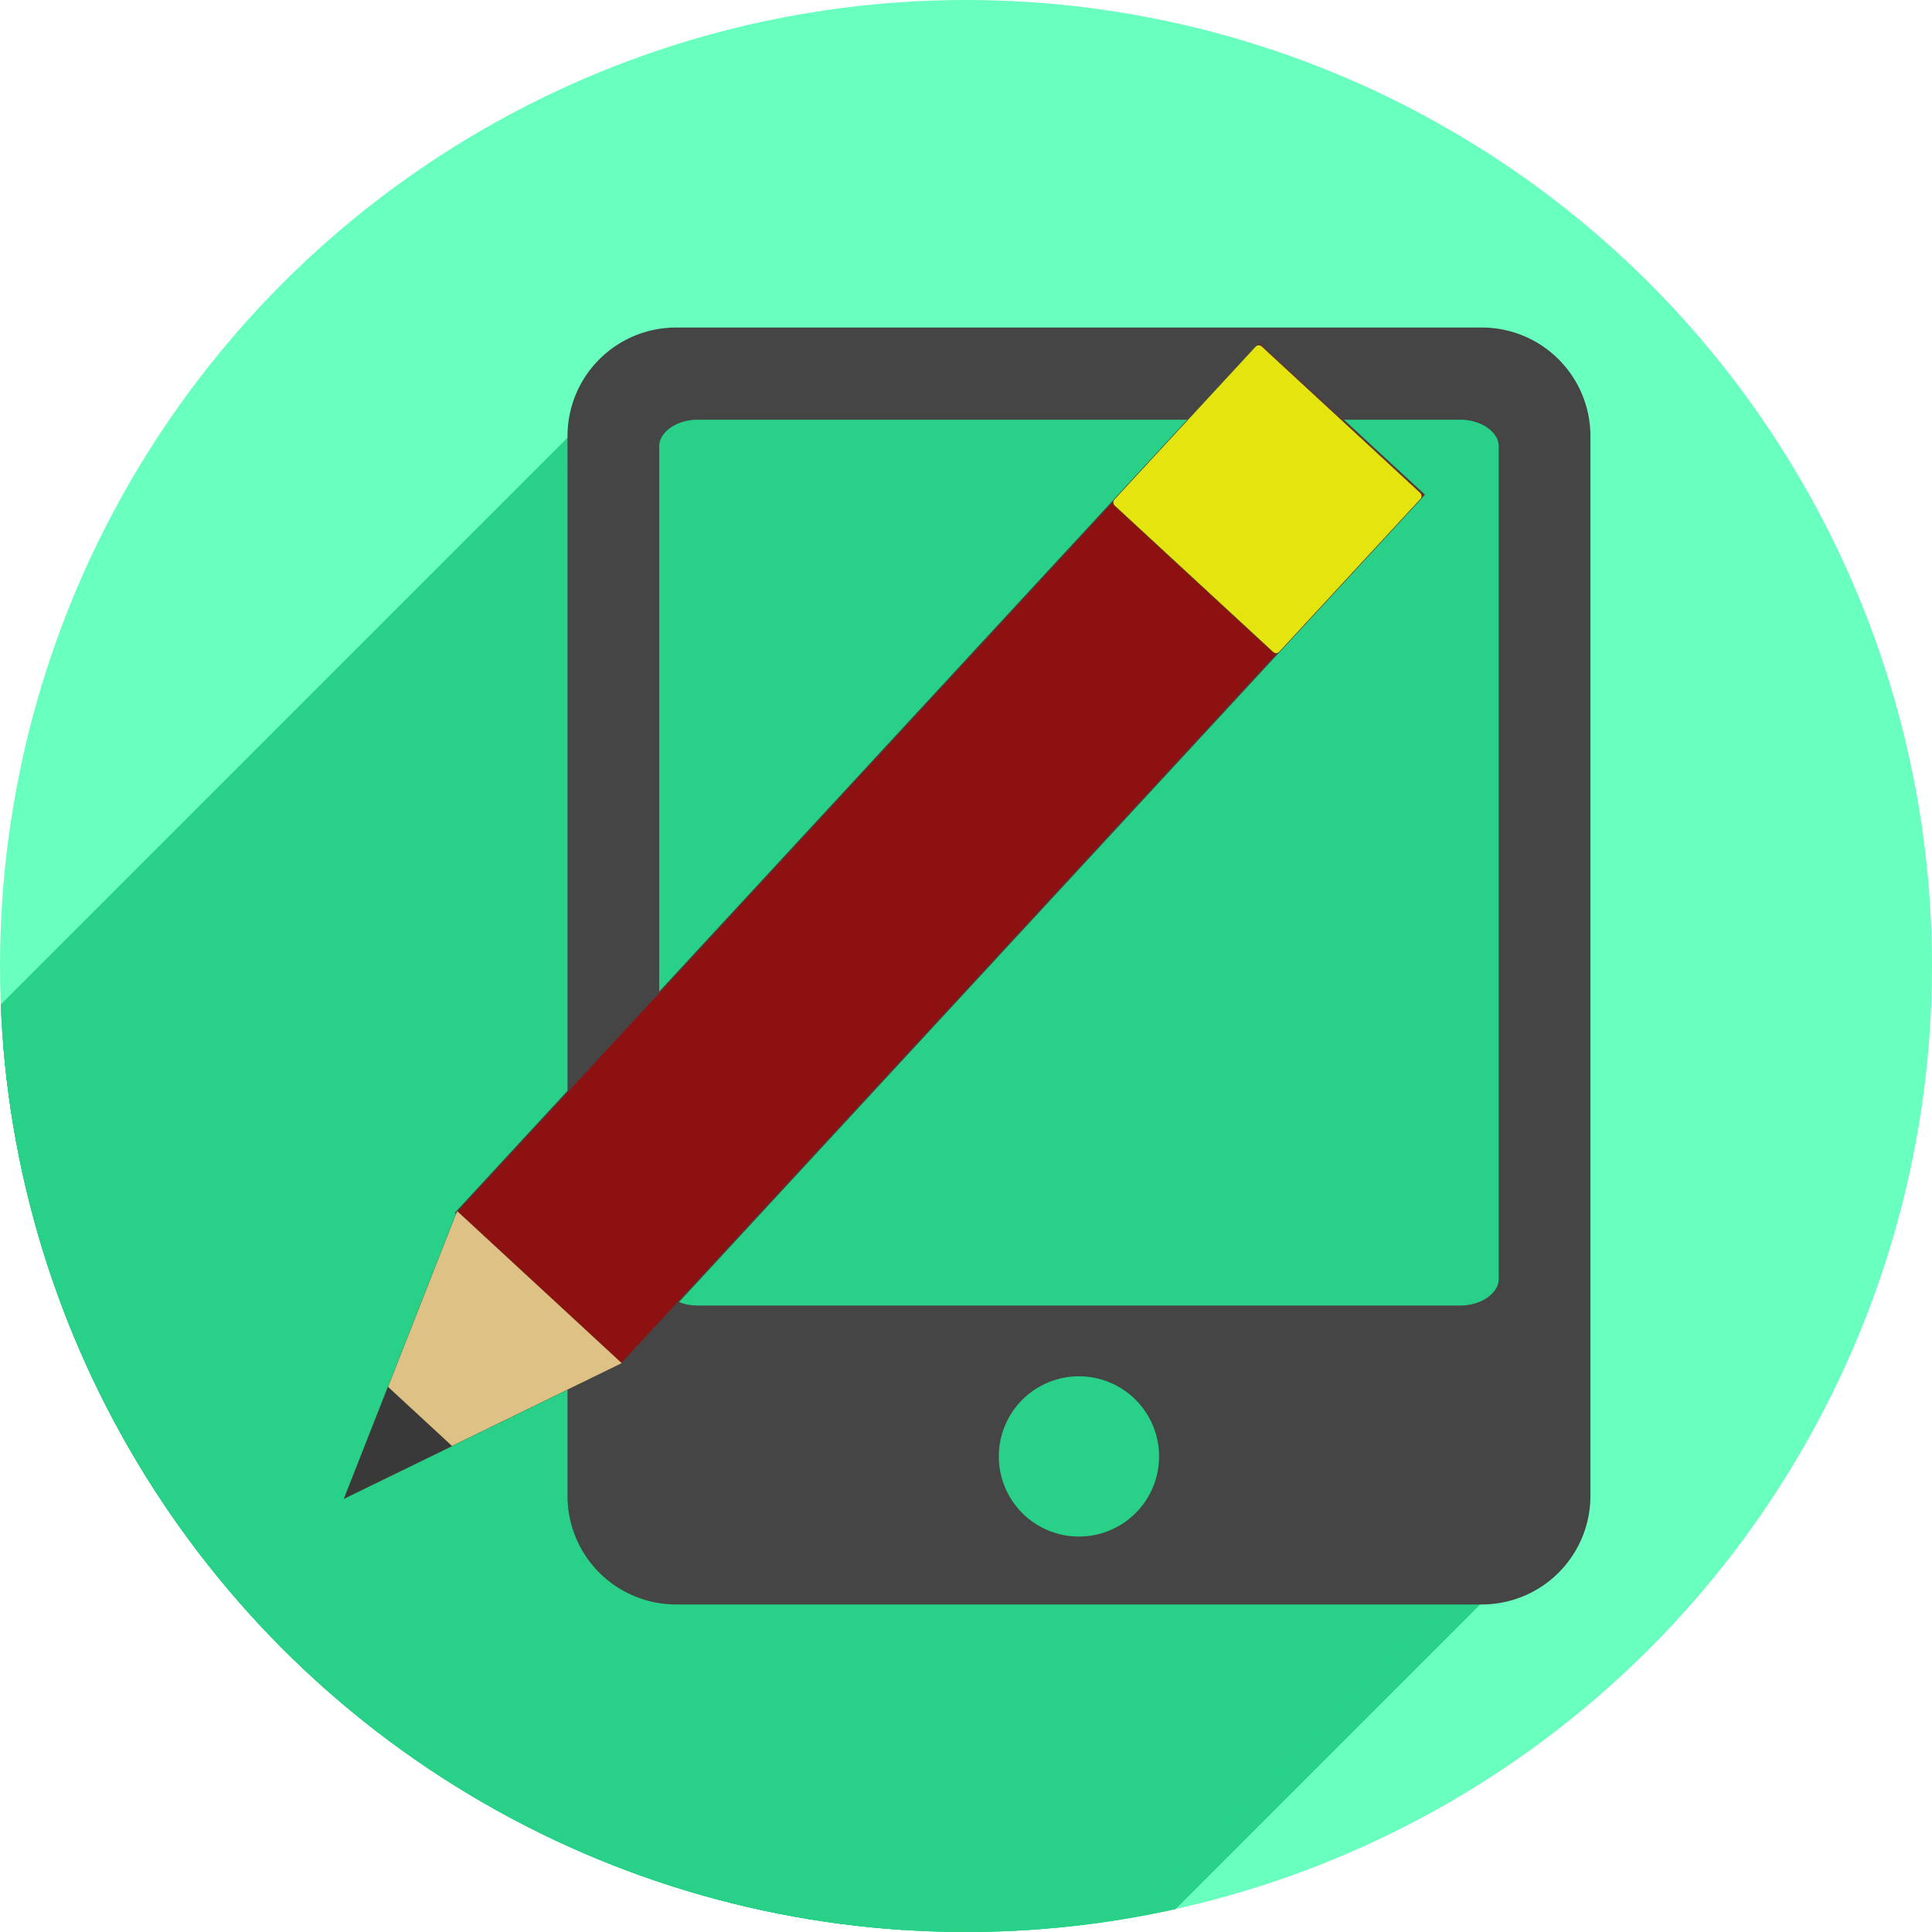 <?xml version="1.0" encoding="UTF-8" standalone="no"?>
<!-- Created with Inkscape (http://www.inkscape.org/) -->

<svg
   xmlns:dc="http://purl.org/dc/elements/1.1/"
   xmlns:cc="http://creativecommons.org/ns#"
   xmlns:rdf="http://www.w3.org/1999/02/22-rdf-syntax-ns#"
   xmlns:svg="http://www.w3.org/2000/svg"
   xmlns="http://www.w3.org/2000/svg"
   xmlns:sodipodi="http://sodipodi.sourceforge.net/DTD/sodipodi-0.dtd"
   xmlns:inkscape="http://www.inkscape.org/namespaces/inkscape"
   width="256"
   height="256"
   viewBox="0 0 256 256"
   id="svg2"
   version="1.1"
   inkscape:version="0.91 r13725"
   sodipodi:docname="input-tablet.svg">
  <sodipodi:namedview
     id="base"
     pagecolor="#ffffff"
     bordercolor="#666666"
     borderopacity="1.0"
     inkscape:pageopacity="0.0"
     inkscape:pageshadow="2"
     inkscape:zoom="2.0507812"
     inkscape:cx="109.33999"
     inkscape:cy="128"
     inkscape:document-units="px"
     inkscape:current-layer="layer1"
     showgrid="true"
     units="px"
     inkscape:window-width="1366"
     inkscape:window-height="721"
     inkscape:window-x="0"
     inkscape:window-y="0"
     inkscape:window-maximized="1">
    <inkscape:grid
       spacingy="5"
       spacingx="5"
       id="grid4168"
       type="xygrid" />
  </sodipodi:namedview>
  <defs
     id="defs4">
    <clipPath
       id="clipPath5002"
       clipPathUnits="userSpaceOnUse">
      <g
         id="g5004">
        <path
           style="fill:#0f9d58;fill-opacity:1;stroke:none;stroke-width:4.858;stroke-linejoin:round;stroke-miterlimit:4;stroke-dasharray:none;stroke-opacity:1"
           d="M 88.118,249.435 C 46.103,235.291 14.771,201.687 4.134,159.361 1.338,148.236 0.923,144.163 0.926,127.889 0.928,117.472 1.134,112.014 1.658,108.541 4.465,89.913 12.177,70.638 23.043,55.086 c 3.959,-5.666 8.345,-10.931 9.102,-10.926 0.328,0.002 10.489,18.31 22.579,40.683 12.09,22.373 22.375,41.335 22.854,42.136 0.479,0.802 0.925,2.441 0.99,3.643 0.343,6.316 2.524,14.21 5.642,20.423 2.954,5.887 5.065,8.733 10.435,14.067 6.714,6.67 12.889,10.286 21.732,12.729 3.166,0.874 5.105,1.05 11.575,1.05 8.826,0 12.602,-0.762 19.264,-3.887 2.046,-0.96 3.937,-1.665 4.202,-1.568 0.265,0.097 -11.056,17.665 -25.157,39.038 l -25.639,38.861 -3.094,0.112 c -2.555,0.093 -4.195,-0.258 -9.409,-2.014 z"
           id="path5006"
           inkscape:connector-curvature="0"
           transform="translate(0,796.362)" />
        <path
           style="fill:#f4b400;fill-opacity:1;stroke:none;stroke-width:4.858;stroke-linejoin:round;stroke-miterlimit:4;stroke-dasharray:none;stroke-opacity:1"
           d="m 112.36,1051.517 c -10.001,-1.45 -12.156,-1.82 -12.532,-2.156 -0.249,-0.222 1.738,-3.748 4.55,-8.072 7.166,-11.021 49.772,-74.648 50.259,-75.055 3.575,-2.992 8.635,-8.041 10.575,-10.554 3.362,-4.353 7.558,-12.914 9.065,-18.494 6.193,-22.925 -2.593,-47.152 -21.7,-59.837 l -2.961,-1.966 17.025,0.296 c 9.364,0.163 31.17,0.434 48.459,0.603 l 31.435,0.307 1.546,4.189 c 2.246,6.086 4.678,15.095 5.935,21.982 1.525,8.36 1.925,28.859 0.739,37.828 -3.08,23.278 -12.813,45.72 -27.802,64.106 -20.476,25.117 -51.46,42.197 -84.146,46.389 -5.312,0.681 -26.646,0.986 -30.446,0.436 z"
           id="path5008"
           inkscape:connector-curvature="0" />
        <path
           style="fill:#db4437;fill-opacity:1;stroke:none;stroke-width:10;stroke-linejoin:round;stroke-miterlimit:4;stroke-dasharray:none;stroke-opacity:1"
           d="M 67.99,108.873 C 41.284,59.576 33.29,45.149 32.234,44.345 31.651,43.901 32.811,42.55 38.696,36.815 53.436,22.45 68.809,13.041 87.839,6.736 101.687,2.148 112.582,0.437 127.951,0.437 c 21.31,0 37.805,3.81 56.835,13.126 25.294,12.383 46.194,33.579 58.52,59.346 1.611,3.369 2.93,6.372 2.93,6.675 0,0.56 -10.549,0.495 -71.165,-0.437 l -24.288,-0.374 -3.931,-1.764 c -6.757,-3.033 -10.646,-3.84 -18.658,-3.868 -5.03,-0.018 -7.979,0.208 -10.316,0.788 -14.508,3.604 -26.283,12.948 -33.292,26.419 -3.585,6.891 -5.247,13.082 -6.332,23.583 l -0.337,3.267 -9.927,-18.326 z"
           id="path5010"
           inkscape:connector-curvature="0"
           transform="translate(0,796.362)" />
      </g>
    </clipPath>
    <clipPath
       clipPathUnits="userSpaceOnUse"
       id="clipPath4271">
      <circle
         style="fill:#292929;fill-opacity:0.26;stroke:none;stroke-width:10;stroke-linejoin:round;stroke-miterlimit:4;stroke-dasharray:none;stroke-opacity:0.259"
         id="circle4273"
         cx="128"
         cy="128"
         r="128" />
    </clipPath>
    <clipPath
       id="clipPath4363"
       clipPathUnits="userSpaceOnUse">
      <circle
         style="fill:#4285f4;fill-opacity:1;stroke:none;stroke-width:10;stroke-linejoin:round;stroke-miterlimit:4;stroke-dasharray:none;stroke-opacity:0.259"
         id="circle4365"
         cx="128"
         cy="924.362"
         r="128" />
    </clipPath>
    <clipPath
       clipPathUnits="userSpaceOnUse"
       id="clipPath4452">
      <circle
         style="fill:#4285f4;fill-opacity:1;stroke:none;stroke-width:10;stroke-linejoin:round;stroke-miterlimit:4;stroke-dasharray:none;stroke-opacity:0.259"
         id="circle4454"
         cx="128"
         cy="924.362"
         r="128" />
    </clipPath>
    <clipPath
       id="clipPath4954"
       clipPathUnits="userSpaceOnUse">
      <circle
         style="fill:#f16529;fill-opacity:1;stroke:none;stroke-width:10;stroke-linejoin:round;stroke-miterlimit:4;stroke-dasharray:none;stroke-opacity:0.259"
         id="circle4956"
         cx="128"
         cy="924.362"
         r="128" />
    </clipPath>
    <clipPath
       clipPathUnits="userSpaceOnUse"
       id="clipPath5071">
      <circle
         style="fill:#0f9d58;fill-opacity:1;stroke:none;stroke-width:10;stroke-linejoin:round;stroke-miterlimit:4;stroke-dasharray:none;stroke-opacity:0.259"
         id="circle5073"
         cx="132.22"
         cy="933.983"
         r="99.307" />
    </clipPath>
    <clipPath
       id="clipPath6641"
       clipPathUnits="userSpaceOnUse">
      <circle
         style="fill:#62d1f9;fill-opacity:1;stroke:none;stroke-width:10;stroke-linejoin:round;stroke-miterlimit:4;stroke-dasharray:none;stroke-opacity:0.259"
         id="circle6643"
         cx="128"
         cy="918.686"
         r="128" />
    </clipPath>
    <clipPath
       clipPathUnits="userSpaceOnUse"
       id="clipPath7343">
      <circle
         style="fill:#62d1f9;fill-opacity:1;stroke:none;stroke-width:10;stroke-linejoin:round;stroke-miterlimit:4;stroke-dasharray:none;stroke-opacity:0.259"
         id="circle7345"
         cx="126.885"
         cy="924.202"
         r="128" />
    </clipPath>
    <clipPath
       id="clipPath5934"
       clipPathUnits="userSpaceOnUse">
      <circle
         style="fill:#62d1f9;fill-opacity:1;stroke:none;stroke-width:10;stroke-linejoin:round;stroke-miterlimit:4;stroke-dasharray:none;stroke-opacity:0.259"
         id="circle5936"
         cx="128"
         cy="924.362"
         r="128" />
    </clipPath>
    <clipPath
       clipPathUnits="userSpaceOnUse"
       id="clipPath4682">
      <circle
         style="fill:#69ffbe;fill-opacity:1;stroke:none;stroke-width:10;stroke-linejoin:round;stroke-miterlimit:4;stroke-dasharray:none;stroke-opacity:0.259"
         id="circle4684"
         cx="113.033"
         cy="924.362"
         r="128" />
    </clipPath>
  </defs>
  <g
     inkscape:label="Layer 1"
     inkscape:groupmode="layer"
     id="layer1"
     transform="translate(0,-796.362)">
    <path
       style="fill:none;fill-rule:evenodd;stroke:none;stroke-width:1px;stroke-linecap:butt;stroke-linejoin:miter;stroke-opacity:1"
       d="M 154.474,968.81 101.04,1048.476 0.486,1048.962 0,842.024 l 33.032,-2.429 45.176,83.552 21.374,35.461 26.717,13.116 z"
       id="path4913"
       inkscape:connector-curvature="0" />
    <circle
       r="128"
       cy="924.362"
       cx="128"
       id="path4152"
       style="fill:#69ffbe;fill-opacity:1;stroke:none;stroke-width:10;stroke-linejoin:round;stroke-miterlimit:4;stroke-dasharray:none;stroke-opacity:0.259" />
    <rect
       style="fill:none;fill-opacity:1;stroke:none;stroke-width:9.2;stroke-miterlimit:4;stroke-dasharray:none;stroke-opacity:1"
       id="rect4316"
       width="115"
       height="30"
       x="65"
       y="957.362" />
    <g
       transform="translate(14.967,-1.5000001e-6)"
       id="g4366"
       clip-path="url(#clipPath4682)"
       style="fill:#28d187;fill-opacity:1;stroke:none">
      <g
         id="g4360"
         transform="matrix(1.091,1.008,-1.008,1.091,972.015,-122.28)"
         style="fill:#28d187;fill-opacity:1;stroke:none">
        <path
           inkscape:connector-curvature="0"
           id="rect4342"
           d="m 34.913,851.361 20.002,0 0,105.692 -20.002,0 z"
           style="opacity:1;fill:#28d187;fill-opacity:1;stroke:none;stroke-width:0.098;stroke-linecap:round;stroke-linejoin:round;stroke-miterlimit:4;stroke-dasharray:none;stroke-opacity:1" />
        <path
           inkscape:connector-curvature="0"
           id="rect4344"
           d="m 35.297,851.472 19.234,0 c 0.228,0 0.412,0.184 0.412,0.412 l 0,18.537 c 0,0.228 -0.184,0.412 -0.412,0.412 l -19.234,0 c -0.228,0 -0.412,-0.184 -0.412,-0.412 l 0,-18.537 c 0,-0.228 0.184,-0.412 0.412,-0.412 z"
           style="opacity:1;fill:#28d187;fill-opacity:1;stroke:none;stroke-width:0.042;stroke-linecap:round;stroke-linejoin:round;stroke-miterlimit:4;stroke-dasharray:none;stroke-opacity:1" />
        <path
           inkscape:connector-curvature="0"
           id="path4347"
           d="m 34.906,956.838 10.008,25.704 10.008,-25.704 z"
           style="fill:#28d187;fill-opacity:1;fill-rule:evenodd;stroke:none;stroke-width:0.012;stroke-linecap:butt;stroke-linejoin:round;stroke-miterlimit:4;stroke-dasharray:none;stroke-opacity:1" />
        <path
           style="fill:#28d187;fill-opacity:1;fill-rule:evenodd;stroke:none;stroke-width:0.004;stroke-linecap:butt;stroke-linejoin:round;stroke-miterlimit:4;stroke-dasharray:none;stroke-opacity:1"
           d="m 41.022,972.551 3.892,9.996 3.892,-9.996 z"
           id="path4351"
           inkscape:connector-curvature="0" />
      </g>
      <g
         id="g4564"
         transform="translate(0,796.362)"
         style="fill:#28d187;fill-opacity:1;stroke:none">
        <g
           id="g4566"
           style="fill:#28d187;fill-opacity:1;stroke:none;stroke-width:8.767;stroke-miterlimit:4;stroke-dasharray:none;stroke-opacity:1">
          <path
             id="path4568"
             d="M74.639 47.783C71.861 47.783 69.354 48.901 67.542 50.714L-286.012 404.267C-284.199 402.455 -281.692 401.337 -278.915 401.337Z"
             style="fill:#28d187;fill-opacity:1;stroke:none" />
          <path
             id="path4570"
             d="M67.542 50.714C65.729 52.526 64.611 55.033 64.611 57.811L-288.942 411.364C-288.942 408.586 -287.824 406.08 -286.012 404.267Z"
             style="fill:#28d187;fill-opacity:1;stroke:none" />
          <path
             id="path4572"
             d="M64.611 57.811L64.611 198.189L-288.942 551.743L-288.942 411.364Z"
             style="fill:#28d187;fill-opacity:1;stroke:none" />
          <path
             id="path4574"
             d="M64.611 198.189C64.611 203.744 69.084 208.217 74.639 208.217L-278.915 561.77C-284.47 561.77 -288.942 557.298 -288.942 551.743Z"
             style="fill:#28d187;fill-opacity:1;stroke:none" />
          <path
             id="path4576"
             d="M74.639 208.217L181.361 208.217L-172.192 561.77L-278.915 561.77Z"
             style="fill:#28d187;fill-opacity:1;stroke:none" />
          <path
             id="path4578"
             d="M181.361 208.217C184.139 208.217 186.646 207.099 188.458 205.286L-165.095 558.84C-166.908 560.652 -169.415 561.77 -172.192 561.77Z"
             style="fill:#28d187;fill-opacity:1;stroke:none" />
          <path
             id="path4580"
             d="M188.458 205.286C190.271 203.474 191.389 200.967 191.389 198.189L-162.165 551.743C-162.165 554.52 -163.283 557.027 -165.095 558.84Z"
             style="fill:#28d187;fill-opacity:1;stroke:none" />
          <path
             id="path4582"
             d="M191.389 198.189L191.389 57.811L-162.165 411.364L-162.165 551.743Z"
             style="fill:#28d187;fill-opacity:1;stroke:none" />
          <path
             id="path4584"
             d="M191.389 57.811C191.389 52.256 186.916 47.783 181.361 47.783L-172.192 401.337C-166.637 401.337 -162.165 405.809 -162.165 411.364Z"
             style="fill:#28d187;fill-opacity:1;stroke:none" />
          <path
             id="path4586"
             d="M181.361 47.783L74.639 47.783L-278.915 401.337L-172.192 401.337Z"
             style="fill:#28d187;fill-opacity:1;stroke:none" />
          <path
             id="path4588"
             d="M77.49 51.23L178.51 51.23L-175.044 404.784L-276.063 404.784Z"
             style="fill:#28d187;fill-opacity:1;stroke:none" />
          <path
             id="path4590"
             d="M178.51 51.23C183.768 51.23 188.0 54.748 188.0 59.115L-165.553 412.669C-165.553 408.301 -169.786 404.784 -175.044 404.784Z"
             style="fill:#28d187;fill-opacity:1;stroke:none" />
          <path
             id="path4592"
             d="M188.0 59.115L188.0 169.49L-165.553 523.044L-165.553 412.669Z"
             style="fill:#28d187;fill-opacity:1;stroke:none" />
          <path
             id="path4594"
             d="M188.0 169.49C188.0 171.411 187.181 173.167 185.817 174.532L-167.737 528.085C-166.372 526.721 -165.553 524.965 -165.553 523.044Z"
             style="fill:#28d187;fill-opacity:1;stroke:none" />
          <path
             id="path4596"
             d="M185.817 174.532C184.079 176.27 181.455 177.373 178.51 177.373L-175.044 530.926C-172.098 530.926 -169.475 529.823 -167.737 528.085Z"
             style="fill:#28d187;fill-opacity:1;stroke:none" />
          <path
             id="path4598"
             d="M178.51 177.373L77.49 177.373L-276.063 530.926L-175.044 530.926Z"
             style="fill:#28d187;fill-opacity:1;stroke:none" />
          <path
             id="path4600"
             d="M77.49 177.373C72.232 177.373 68.0 173.858 68.0 169.49L-285.553 523.044C-285.553 527.411 -281.321 530.926 -276.063 530.926Z"
             style="fill:#28d187;fill-opacity:1;stroke:none" />
          <path
             id="path4602"
             d="M68.0 169.49L68.0 59.115L-285.553 412.669L-285.553 523.044Z"
             style="fill:#28d187;fill-opacity:1;stroke:none" />
          <path
             id="path4604"
             d="M68.0 59.115C68.0 57.194 68.819 55.437 70.184 54.072L-283.369 407.625C-284.734 408.99 -285.553 410.747 -285.553 412.669Z"
             style="fill:#28d187;fill-opacity:1;stroke:none" />
          <path
             id="path4606"
             d="M70.184 54.072C71.922 52.334 74.545 51.23 77.49 51.23L-276.063 404.784C-279.008 404.784 -281.631 405.887 -283.369 407.625Z"
             style="fill:#28d187;fill-opacity:1;stroke:none" />
        </g>
        <path
           inkscape:connector-curvature="0"
           style="fill:#28d187;fill-opacity:1;stroke:none;stroke-width:8.767;stroke-miterlimit:4;stroke-dasharray:none;stroke-opacity:1"
           d="m 74.639,47.783 c -5.555,0 -10.027,4.472 -10.027,10.027 l 0,140.379 c 0,5.555 4.472,10.027 10.027,10.027 l 106.723,0 c 5.555,0 10.027,-4.472 10.027,-10.027 l 0,-140.379 c 0,-5.555 -4.472,-10.027 -10.027,-10.027 l -106.723,0 z m 2.852,3.447 101.02,0 c 5.258,0 9.49,3.517 9.49,7.885 l 0,110.375 c 0,4.368 -4.232,7.883 -9.49,7.883 l -101.02,0 C 72.232,177.373 68,173.858 68,169.49 L 68,59.115 c 0,-4.368 4.232,-7.885 9.49,-7.885 z M 128,177.984 a 15,15 0 0 1 15,15 15,15 0 0 1 -15,15 15,15 0 0 1 -15,-15 15,15 0 0 1 15,-15 z"
           transform=""
           id="path5341" />
      </g>
    </g>
    <g
       id="g4514"
       transform="translate(14.967,-1.5000001e-6)">
      <path
         id="path4516"
         transform="translate(0,796.362)"
         d="m 74.639,47.783 c -5.555,0 -10.027,4.472 -10.027,10.027 l 0,140.379 c 0,5.555 4.472,10.027 10.027,10.027 l 106.723,0 c 5.555,0 10.027,-4.472 10.027,-10.027 l 0,-140.379 c 0,-5.555 -4.472,-10.027 -10.027,-10.027 l -106.723,0 z m 2.852,3.447 101.02,0 c 5.258,0 9.49,3.517 9.49,7.885 l 0,110.375 c 0,4.368 -4.232,7.883 -9.49,7.883 l -101.02,0 C 72.232,177.373 68,173.858 68,169.49 L 68,59.115 c 0,-4.368 4.232,-7.885 9.49,-7.885 z M 128,177.984 a 15,15 0 0 1 15,15 15,15 0 0 1 -15,15 15,15 0 0 1 -15,-15 15,15 0 0 1 15,-15 z"
         style="fill:#454545;fill-opacity:1;stroke:#454545;stroke-width:8.767;stroke-miterlimit:4;stroke-dasharray:none;stroke-opacity:1"
         inkscape:connector-curvature="0" />
      <g
         transform="matrix(1.091,1.008,-1.008,1.091,972.015,-122.28)"
         id="g4518">
        <path
           inkscape:connector-curvature="0"
           style="opacity:1;fill:#8d1111;fill-opacity:1;stroke:#454545;stroke-width:0.098;stroke-linecap:round;stroke-linejoin:round;stroke-miterlimit:4;stroke-dasharray:none;stroke-opacity:1"
           d="m 34.913,851.361 20.002,0 0,105.692 -20.002,0 z"
           id="path4520" />
        <path
           inkscape:connector-curvature="0"
           style="opacity:1;fill:#e4e50f;fill-opacity:1;stroke:#454545;stroke-width:0.042;stroke-linecap:round;stroke-linejoin:round;stroke-miterlimit:4;stroke-dasharray:none;stroke-opacity:1"
           d="m 35.297,851.472 19.234,0 c 0.228,0 0.412,0.184 0.412,0.412 l 0,18.537 c 0,0.228 -0.184,0.412 -0.412,0.412 l -19.234,0 c -0.228,0 -0.412,-0.184 -0.412,-0.412 l 0,-18.537 c 0,-0.228 0.184,-0.412 0.412,-0.412 z"
           id="path4522" />
        <path
           style="fill:#dec185;fill-opacity:1;fill-rule:evenodd;stroke:#000000;stroke-width:0.012;stroke-linecap:butt;stroke-linejoin:round;stroke-miterlimit:4;stroke-dasharray:none;stroke-opacity:1"
           d="m 34.906,956.838 10.008,25.704 10.008,-25.704 z"
           id="path4524"
           inkscape:connector-curvature="0" />
        <path
           inkscape:connector-curvature="0"
           id="path4526"
           d="m 41.022,972.551 3.892,9.996 3.892,-9.996 z"
           style="fill:#393939;fill-opacity:1;fill-rule:evenodd;stroke:#000000;stroke-width:0.004;stroke-linecap:butt;stroke-linejoin:round;stroke-miterlimit:4;stroke-dasharray:none;stroke-opacity:1" />
      </g>
    </g>
  </g>
</svg>
